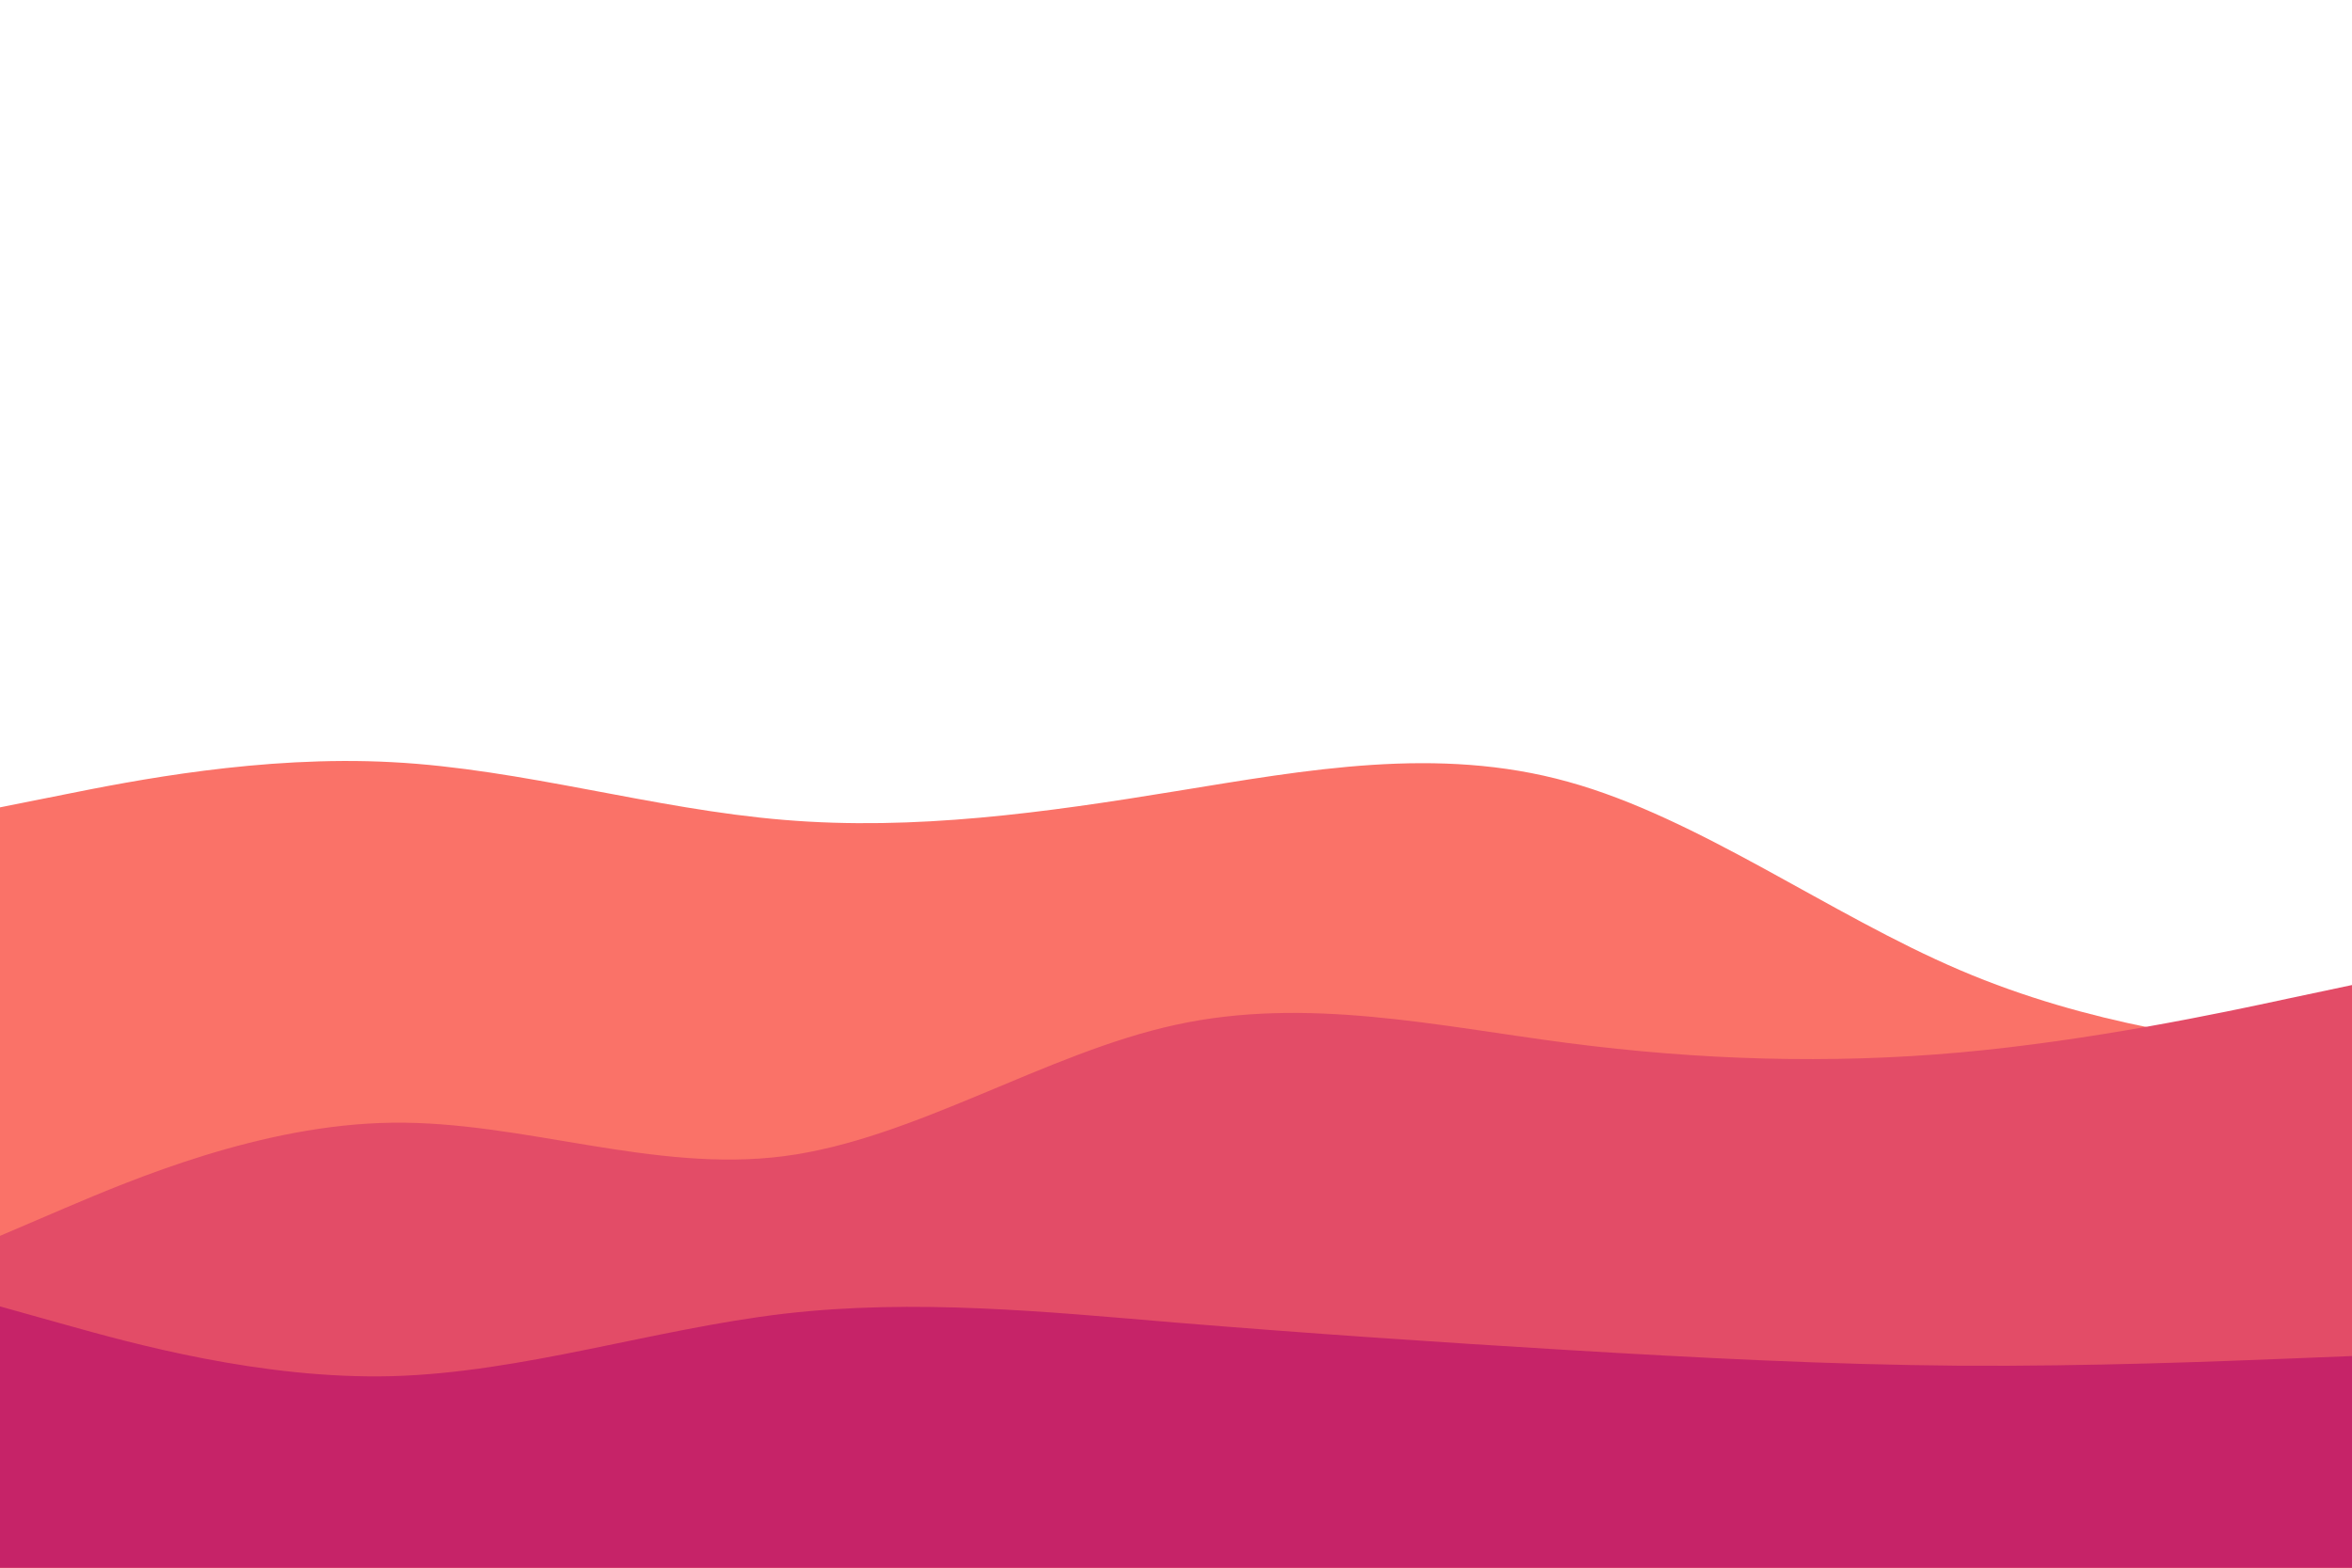 <svg id="visual" viewBox="0 0 900 600" width="900" height="600" xmlns="http://www.w3.org/2000/svg" xmlns:xlink="http://www.w3.org/1999/xlink" version="1.1">
<path d="M0 309L25 304C50 299 100 289 150 291.7C200 294.3 250 309.7 300 313.8C350 318 400 311 450 302.8C500 294.7 550 285.3 600 299.2C650 313 700 350 750 371.3C800 392.7 850 398.3 875 401.2L900 404L900 601L875 601C850 601 800 601 750 601C700 601 650 601 600 601C550 601 500 601 450 601C400 601 350 601 300 601C250 601 200 601 150 601C100 601 50 601 25 601L0 601Z" fill="#fa7268">
</path>
<path d="M0 473L25 462.3C50 451.7 100 430.3 150 429.7C200 429 250 449 300 442.5C350 436 400 403 450 392.2C500 381.3 550 392.7 600 399.2C650 405.7 700 407.3 750 402.8C800 398.3 850 387.7 875 382.3L900 377L900 601L875 601C850 601 800 601 750 601C700 601 650 601 600 601C550 601 500 601 450 601C400 601 350 601 300 601C250 601 200 601 150 601C100 601 50 601 25 601L0 601Z" fill="#e34c67">
</path>
<path d="M0 500L25 507C50 514 100 528 150 526.7C200 525.3 250 508.7 300 502.8C350 497 400 502 450 506.2C500 510.3 550 513.7 600 516.7C650 519.7 700 522.3 750 522.7C800 523 850 521 875 520L900 519L900 601L875 601C850 601 800 601 750 601C700 601 650 601 600 601C550 601 500 601 450 601C400 601 350 601 300 601C250 601 200 601 150 601C100 601 50 601 25 601L0 601Z" fill="#c62368">
</path>
</svg>